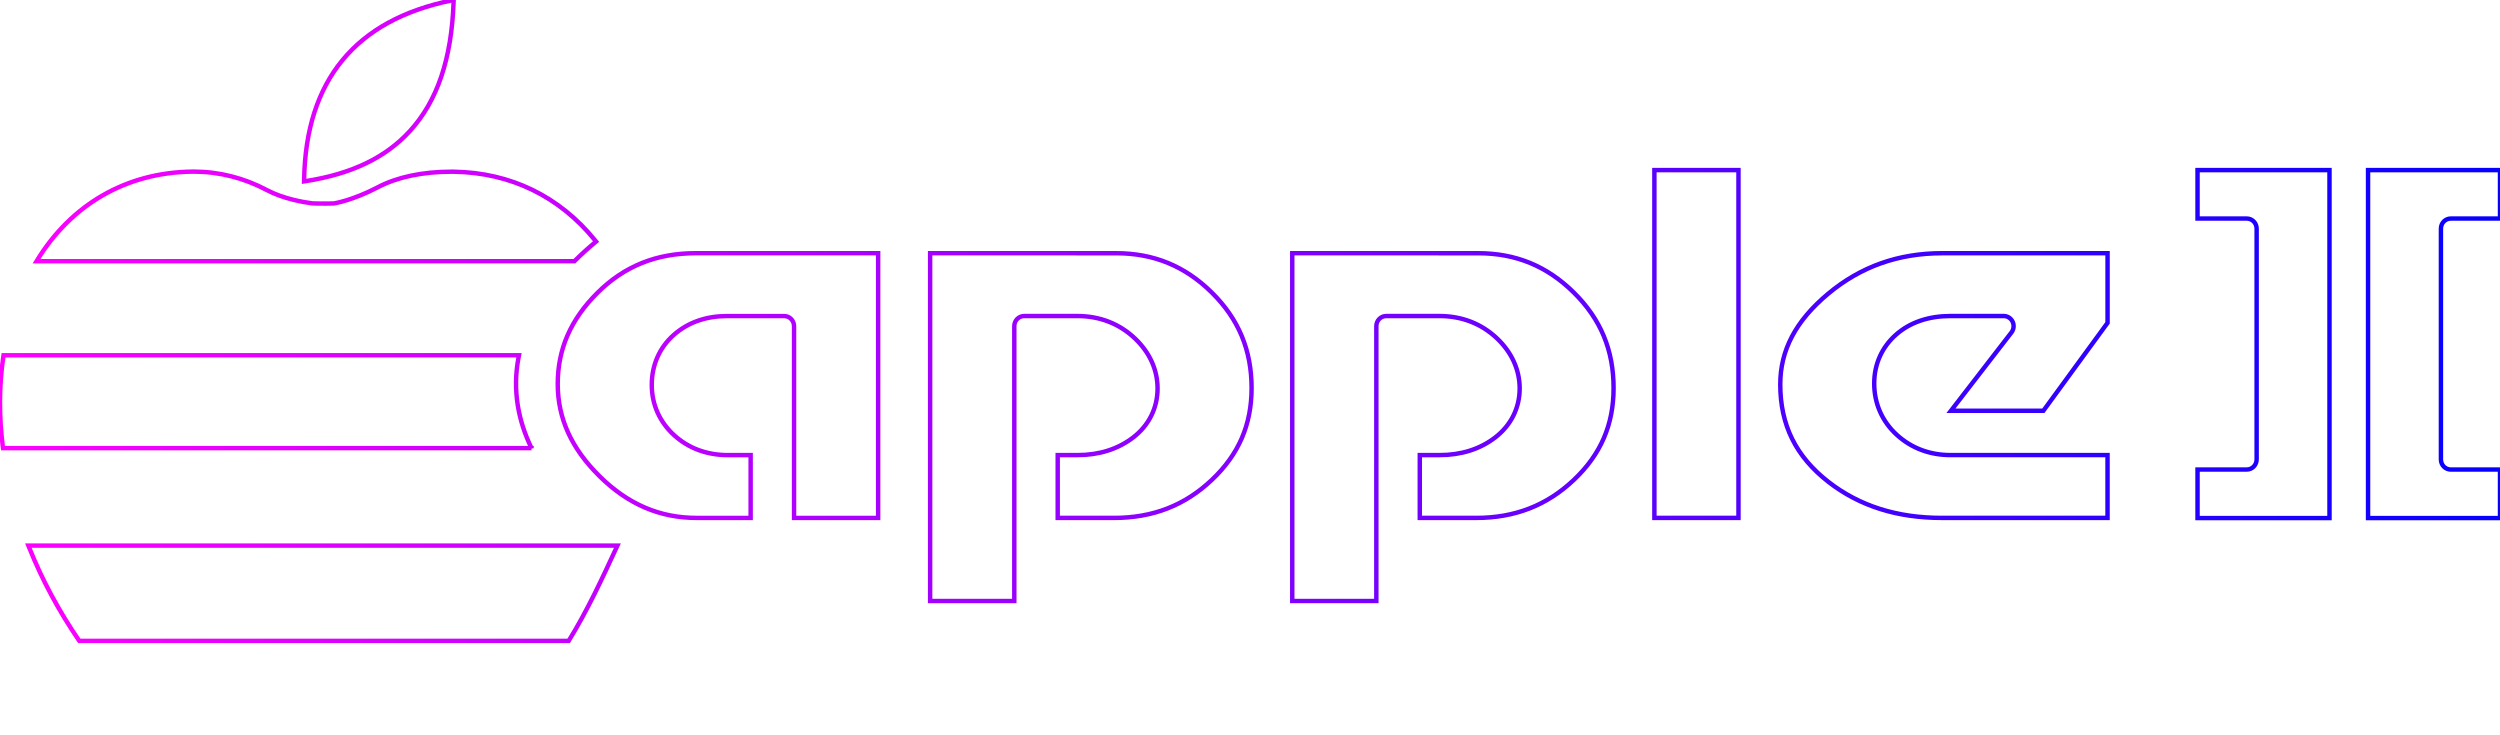 <?xml version="1.0" encoding="UTF-8" standalone="no"?>
<svg
   xmlns:dc="http://purl.org/dc/elements/1.1/"
   xmlns:cc="http://creativecommons.org/ns#"
   xmlns:rdf="http://www.w3.org/1999/02/22-rdf-syntax-ns#"
   xmlns:svg="http://www.w3.org/2000/svg"
   xmlns="http://www.w3.org/2000/svg"
   xmlns:xlink="http://www.w3.org/1999/xlink"
   xmlns:sodipodi="http://sodipodi.sourceforge.net/DTD/sodipodi-0.dtd"
   xmlns:inkscape="http://www.inkscape.org/namespaces/inkscape"
   version="1.2"
   id="svg2"
   x="0px"
   y="0px"
   width="564.703px"
   height="165.918px"
   viewBox="0 0 564.703 165.918"
   xml:space="preserve"
   sodipodi:docname="system.svg"
   inkscape:version="1.0.2 (e86c8708, 2021-01-15)"><defs
   id="defs3100"><linearGradient
     inkscape:collect="always"
     id="linearGradient3682"><stop
       style="stop-color:#ff00ff;stop-opacity:1"
       offset="0"
       id="stop3678" /><stop
       style="stop-color:#0600ff;stop-opacity:1"
       offset="1"
       id="stop3680" /></linearGradient><linearGradient
     inkscape:collect="always"
     xlink:href="#linearGradient3682"
     id="linearGradient3684"
     x1="-0.5"
     y1="82.901"
     x2="565.203"
     y2="82.901"
     gradientUnits="userSpaceOnUse" /></defs><sodipodi:namedview
   pagecolor="#ffffff"
   bordercolor="#666666"
   borderopacity="1"
   objecttolerance="10"
   gridtolerance="10"
   guidetolerance="10"
   inkscape:pageopacity="0"
   inkscape:pageshadow="2"
   inkscape:window-width="1280"
   inkscape:window-height="800"
   id="namedview3098"
   showgrid="false"
   inkscape:zoom="0.90667877"
   inkscape:cx="234.19717"
   inkscape:cy="96.629023"
   inkscape:window-x="0"
   inkscape:window-y="0"
   inkscape:window-maximized="0"
   inkscape:current-layer="svg2" />










<linearGradient
   id="path4019_2_"
   gradientUnits="userSpaceOnUse"
   x1="345.342"
   y1="32.959"
   x2="345.342"
   y2="137.959">
	<stop
   offset="0"
   style="stop-color:#BCBCBC"
   id="stop3091" />
	<stop
   offset="1"
   style="stop-color:#5B5B5B"
   id="stop3093" />
</linearGradient>
<g
   id="g3676"
   style="fill:none;stroke:url(#linearGradient3684);stroke-opacity:1"><g
     id="layer1"
     style="fill:none;stroke:url(#linearGradient3684);stroke-opacity:1">
</g><g
     id="layer5"
     style="fill:none;stroke:url(#linearGradient3684);stroke-opacity:1">
</g><path
     fill="#008000"
     d="M92.609,29.581c6.181-6.782,9.402-16.306,9.846-29.116L102.471,0l-0.455,0.093  C80.308,4.534,69.097,18.14,68.694,40.532l-0.008,0.436l0.431-0.067C79.458,39.282,87.142,35.578,92.609,29.581z"
     id="path3076"
     style="fill:none;stroke:url(#linearGradient3684);stroke-opacity:1" /><path
     fill="#0000FF"
     d="M17.902,144.756l0.399,0.574c3.588,5.176,7.703,10.211,12.229,14.971c3.447,3.623,8.938,5.617,15.46,5.617  c4.78,0,9.736-1.124,12.935-2.934c6.618-3.74,10.125-3.748,12.685-3.752c0.514,0,0.994-0.002,1.456-0.029l0.418-0.027  c0.554-0.035,1.126-0.074,1.771-0.074c2.27,0,5.66,0.445,11.823,3.928c4.301,1.805,8.472,2.718,12.397,2.718  c0.001,0,0.001,0,0.002,0c10.686,0,20.056-6.688,28.644-20.431l0.351-0.561H17.902L17.902,144.756z"
     id="path3078"
     style="fill:none;stroke:url(#linearGradient3684);stroke-opacity:1" /><path
     fill="#008000"
     d="M129.742,59.003c1.429-1.424,2.969-2.828,4.623-4.208l0.277-0.231l-0.228-0.281  c-8.055-9.936-19.085-15.294-31.897-15.496l-0.587-0.003c-6.493,0-12.235,1.217-16.604,3.519c-5.666,2.984-9.88,3.646-9.921,3.652  c-0.074,0.01-0.538,0.028-1.81,0.028c-1.544,0-2.877-0.025-3.037-0.048l-0.102-0.013c-1.817-0.235-6.448-0.997-10.202-2.998  c-5.102-2.72-10.786-4.159-16.437-4.159l-0.372,0.002c-14.942,0.167-27.433,7.448-35.194,20.236H129.742z"
     id="path3080"
     style="fill:none;stroke:url(#linearGradient3684);stroke-opacity:1" /><path
     fill="#FFFF00"
     d="M117.214,80.245c1.47-7.11,5.439-14.013,11.911-20.619l0.61-0.623H8.249L8.142,59.18  c-3.723,6.178-6.189,13.324-7.36,21.064L117.214,80.245L117.214,80.245z"
     id="path3082"
     style="fill:none;stroke:url(#linearGradient3684);stroke-opacity:1" /><path
     fill="#FF6600"
     d="M120.06,101.229c-2.938-6.035-4.381-13.008-2.919-20.542l0.084-0.437H0.794L0.748,80.56  c-0.985,6.711-0.985,13.658-0.074,20.668H120.06L120.06,101.229z"
     id="path3084"
     style="fill:none;stroke:url(#linearGradient3684);stroke-opacity:1" /><path
     fill="#FF0000"
     d="M6.393,123.243h133.058l0.779-1.685l-0.32-0.158c-6.368-3.153-14.905-10.055-19.765-19.967l-0.101-0.205  H0.67l0.055,0.414C1.537,107.715,3.197,115.092,6.393,123.243z"
     id="path3086"
     style="fill:none;stroke:url(#linearGradient3684);stroke-opacity:1" /><path
     fill="#800080"
     d="M17.904,144.756H128.46c4.221-6.841,7.701-14.373,10.758-20.992l0.24-0.52H6.414l0.201,0.502  C9.523,131.01,13.3,138.029,17.904,144.756z"
     id="path3088"
     style="fill:none;stroke:url(#linearGradient3684);stroke-opacity:1" /><path
     id="path4012_1_"
     fill="#808080"
     d="M373.914,38.527v78.112h18.555V38.527H373.914z M496.601,38.527V49.02h10.902  c1.353,0,2.447,1.127,2.447,2.516v52.112c0,1.391-1.104,2.516-2.447,2.516h-10.902v10.514h29.365V38.527H496.601z M535.117,38.527  v24.235v53.916h29.367v-10.514h-10.902c-1.354,0-2.447-1.125-2.447-2.516V51.536c0-1.389,1.094-2.516,2.447-2.516h10.902V38.527  H535.117z M157.155,57.298c-8.841,0-16.031,2.907-22.043,8.88c-6.054,6.016-8.912,12.669-8.912,20.425  c0,7.646,3.015,14.396,9.423,20.705c6.392,6.299,13.492,9.33,21.751,9.33h11.962v-13.74h-4.931c-4.734,0-8.978-1.547-12.291-4.563  c-3.312-3.014-5.113-7.059-5.113-11.525c0-4.512,1.764-8.574,5.041-11.471c3.258-2.883,7.441-4.298,12.145-4.298h12.948  c1.352,0,2.447,1.125,2.447,2.514v43.083h18.555V57.298H157.155z M210.318,57.298v78.114h18.573V73.555  c0-1.389,1.096-2.514,2.447-2.514h12.053c5.064,0,9.608,1.756,13.167,5.162c3.29,3.152,5.131,7.128,5.131,11.433  c0,4.451-1.977,8.449-5.534,11.205c-3.511,2.724-7.878,4.058-12.765,4.058h-4.255v13.74h12.51c8.708,0,15.867-2.806,21.916-8.521  c6.044-5.714,8.93-12.373,8.93-20.576c0-8.5-2.894-15.452-8.913-21.4c-6.027-5.957-13.029-8.843-21.477-8.843L210.318,57.298  L210.318,57.298z M292.117,57.298v78.114h18.555V73.555c0-1.389,1.101-2.514,2.447-2.514h12.071c5.063,0,9.605,1.756,13.166,5.162  c3.292,3.152,5.132,7.128,5.132,11.433c0,4.457-1.998,8.453-5.554,11.205c-3.507,2.72-7.856,4.058-12.744,4.058h-4.257v13.74h12.511  c8.707,0,15.847-2.804,21.896-8.521c6.045-5.714,8.938-12.373,8.938-20.576c0-8.5-2.896-15.452-8.913-21.4  c-6.023-5.958-13.011-8.843-21.458-8.843L292.117,57.298L292.117,57.298z M438.763,57.298c-9.93,0-18.368,3.023-25.694,9.144  c-7.346,6.136-10.721,12.707-10.721,20.255c0,9.113,3.479,16.156,10.864,21.889c6.922,5.357,15.299,8.053,25.441,8.053h37.182  v-13.74h-35.283c-4.678,0-8.897-1.582-12.233-4.619c-3.357-3.057-5.188-7.188-5.188-11.784c0-4.388,1.765-8.339,4.986-11.189  c3.25-2.873,7.531-4.26,12.436-4.26h12.056c0.938,0.001,1.791,0.553,2.196,1.419c0.408,0.867,0.3,1.896-0.278,2.654l-13.388,17.322  h20.31l14.391-19.708V57.298H438.763z"
     style="fill:none;stroke:url(#linearGradient3684);stroke-opacity:1" /><path
     id="path4019_1_"
     fill="url(#path4019_2_)"
     d="M373.694,38.42v78.566h18.993V38.42H373.694z M496.38,38.42v10.945h11.123  c0.592-0.001,1.16,0.239,1.578,0.668c0.418,0.43,0.652,1.015,0.65,1.623v52.113c0.002,0.604-0.232,1.188-0.65,1.621  c-0.418,0.43-0.986,0.67-1.578,0.668H496.38v10.965h29.808V38.42H496.38z M534.898,38.42v24.461v54.143h29.805v-10.963h-11.121  c-0.592,0.002-1.16-0.238-1.578-0.668c-0.418-0.434-0.652-1.016-0.645-1.621V51.657c-0.009-0.608,0.229-1.193,0.645-1.623  c0.418-0.43,0.986-0.67,1.578-0.668h11.121V38.42H534.898z M157.155,57.194c-8.891,0-16.138,2.923-22.189,8.936  c-6.09,6.05-8.985,12.775-8.985,20.591c0,7.713,3.035,14.527,9.479,20.879c6.426,6.332,13.601,9.387,21.915,9.387h12.181v-14.188  h-5.149c-4.688,0-8.873-1.522-12.145-4.506c-3.271-2.979-5.041-6.949-5.041-11.354c0-4.458,1.735-8.425,4.968-11.286  c3.214-2.846,7.337-4.263,11.998-4.263h12.948c0.592-0.001,1.16,0.239,1.577,0.669c0.418,0.43,0.653,1.015,0.651,1.62v43.313h18.993  V57.194H157.155z M210.098,57.194v78.564h19.012V73.674c-0.002-0.605,0.232-1.19,0.65-1.62c0.418-0.43,0.986-0.67,1.577-0.669  h12.053c5.016,0,9.501,1.74,13.021,5.106c3.255,3.119,5.06,7.022,5.06,11.264c0,4.388-1.951,8.302-5.46,11.021  c-3.47,2.688-7.771,4.021-12.62,4.021h-4.475v14.189h12.729c8.756,0,15.991-2.824,22.08-8.582  c6.084-5.745,8.984-12.479,8.984-20.739c0-8.559-2.909-15.583-8.967-21.569c-6.065-5.995-13.142-8.899-21.641-8.899L210.098,57.194  L210.098,57.194z M291.896,57.194v78.564h18.992V73.674c-0.001-0.605,0.231-1.19,0.649-1.62c0.42-0.43,0.983-0.67,1.58-0.669h12.065  c5.021,0,9.501,1.74,13.021,5.106c3.254,3.119,5.06,7.022,5.061,11.264c-0.001,4.396-1.973,8.304-5.479,11.021  c-3.469,2.688-7.754,4.021-12.604,4.021h-4.479v14.189h12.729c8.758,0,15.975-2.822,22.063-8.582  c6.086-5.745,8.983-12.479,8.983-20.739c0-8.559-2.905-15.583-8.967-21.569c-6.063-5.997-13.124-8.899-21.623-8.899L291.896,57.194  L291.896,57.194z M438.763,57.194c-9.973,0-18.477,3.027-25.842,9.18c-7.381,6.166-10.793,12.823-10.793,20.442  c0,9.178,3.506,16.309,10.938,22.078c6.964,5.387,15.401,8.092,25.588,8.092h37.397v-14.193H440.55  c-4.633,0-8.795-1.561-12.09-4.561c-3.313-3.021-5.113-7.082-5.113-11.623c0-4.33,1.734-8.188,4.912-11  c3.205-2.834,7.428-4.225,12.291-4.225h12.056c0.854-0.002,1.641,0.503,2.01,1.296c0.371,0.794,0.264,1.736-0.273,2.422  L440.68,92.787h20.875l14.502-19.862V57.194H438.763z"
     style="fill:none;stroke:url(#linearGradient3684);stroke-opacity:1" /></g>
</svg>
